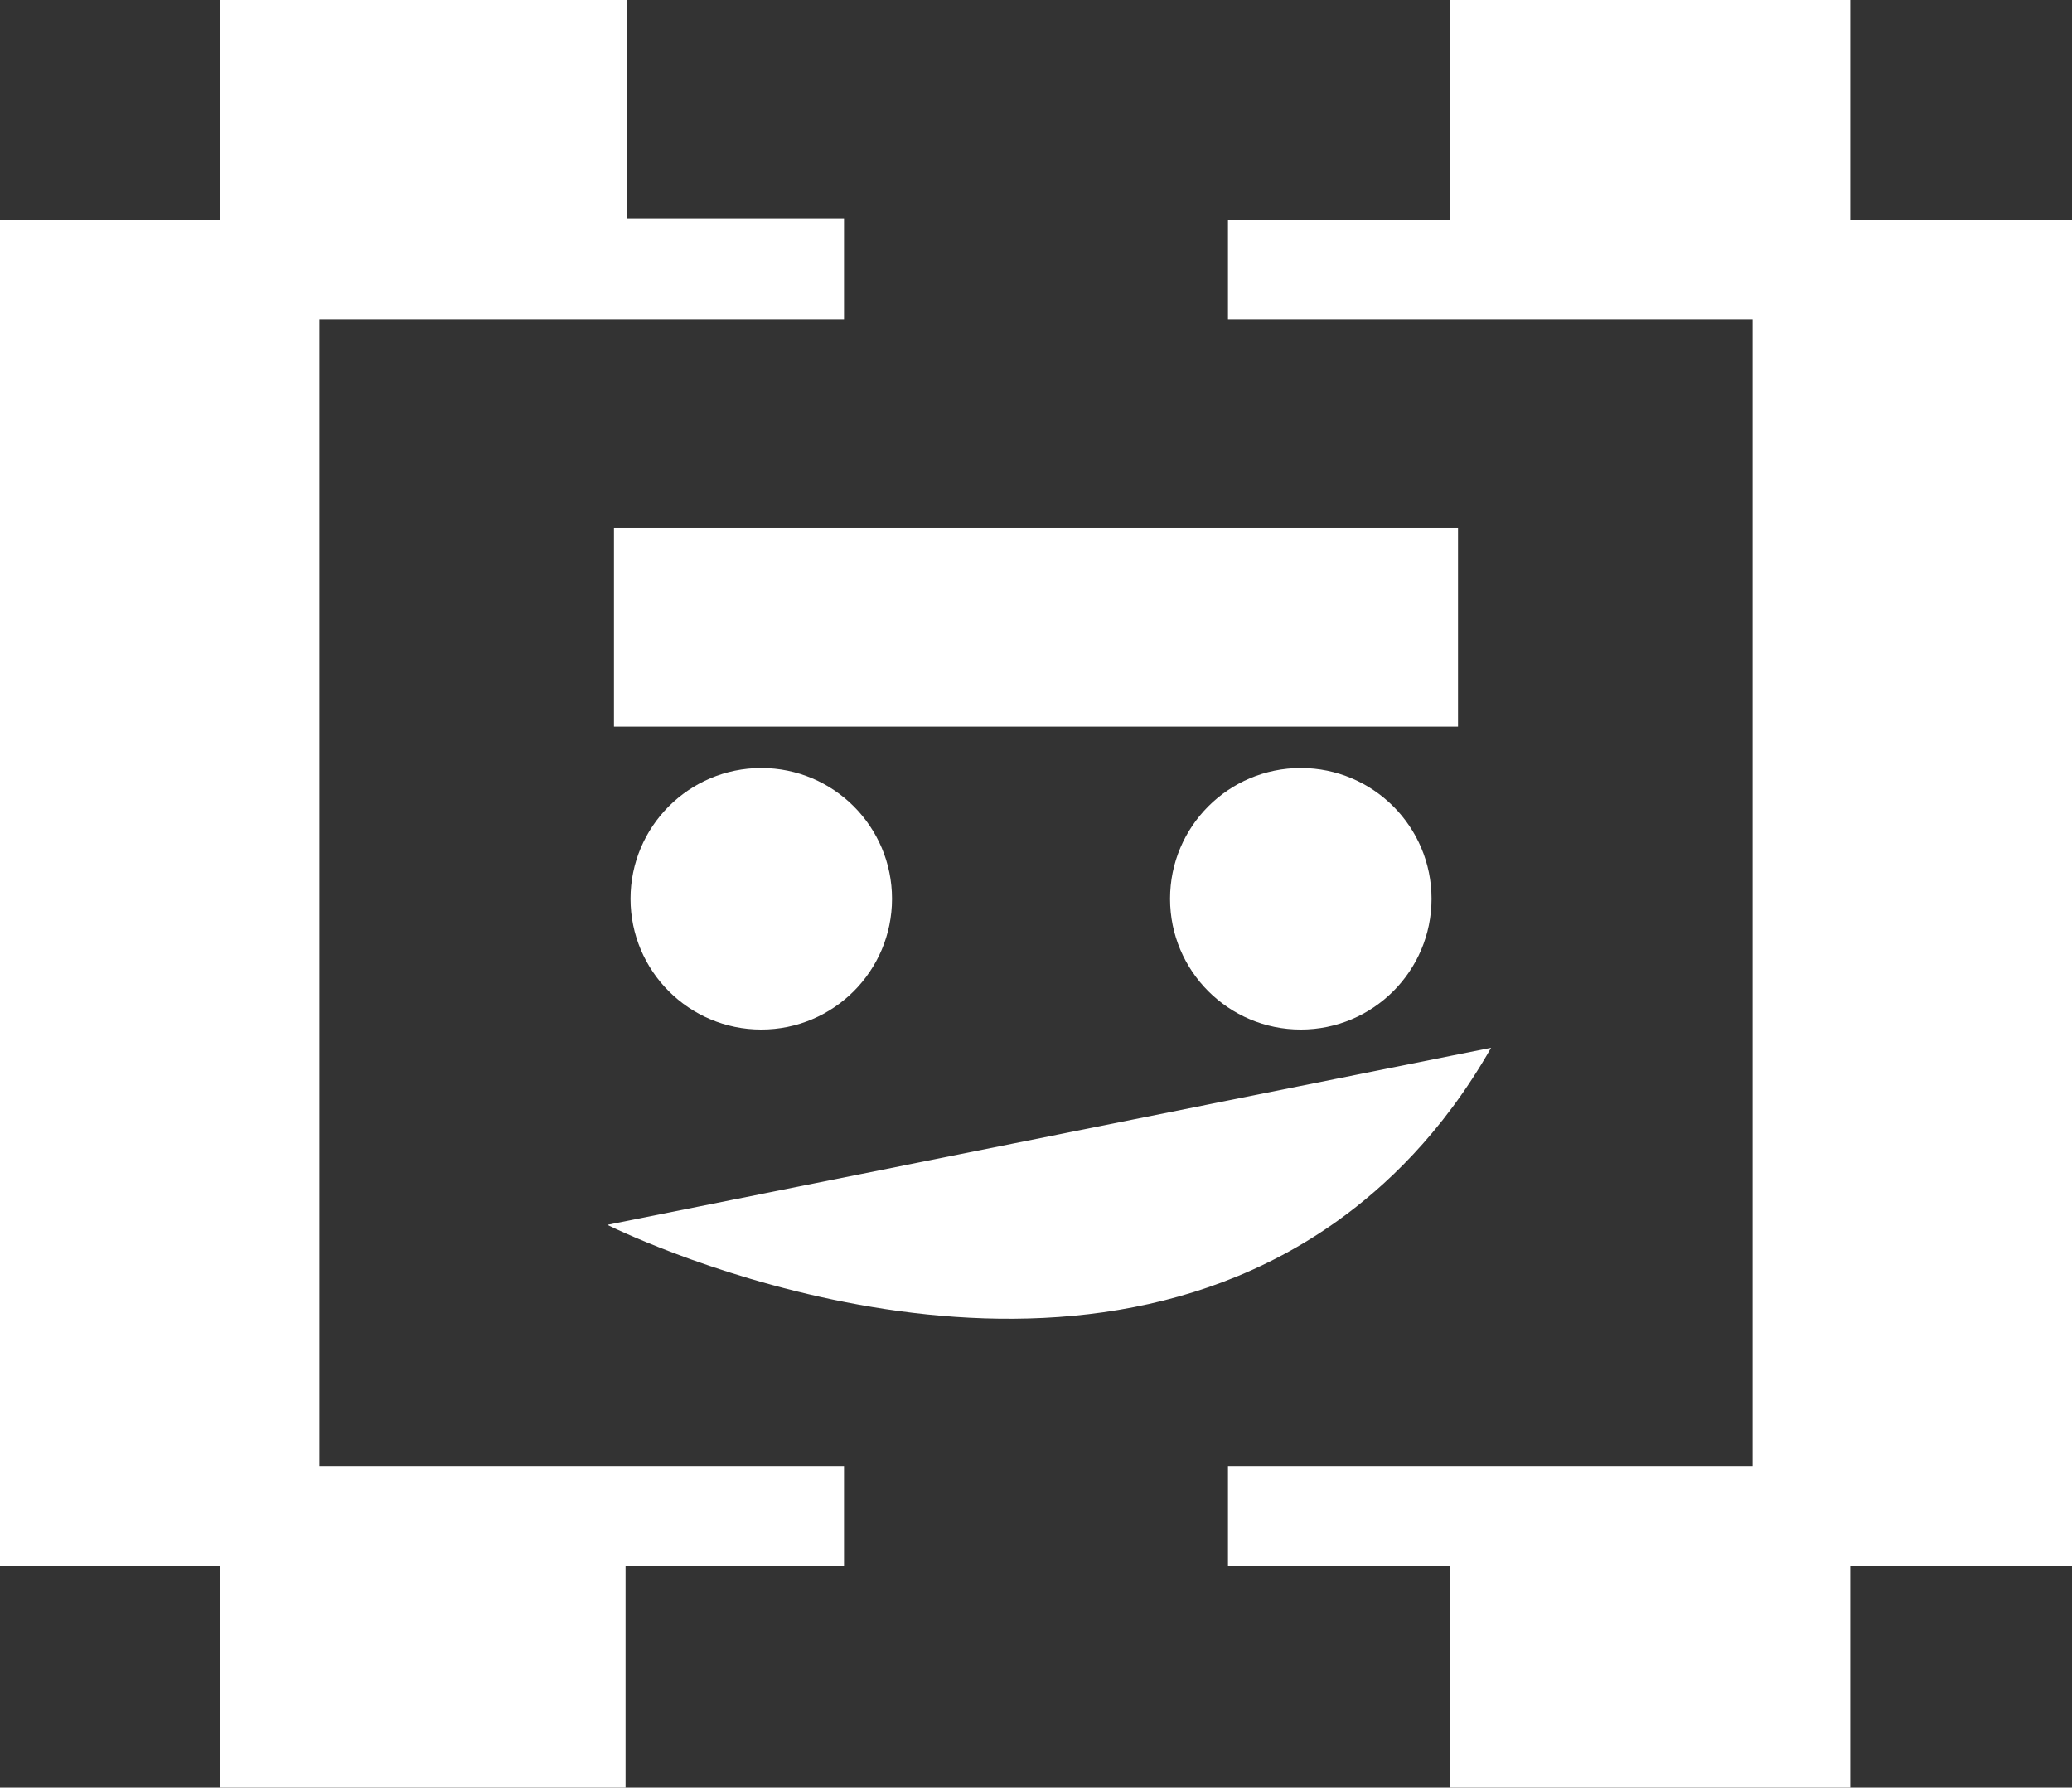 <?xml version="1.0" encoding="utf-8"?>
<!-- Generator: Adobe Illustrator 23.0.1, SVG Export Plug-In . SVG Version: 6.00 Build 0)  -->
<svg version="1.1" xmlns="http://www.w3.org/2000/svg" xmlns:xlink="http://www.w3.org/1999/xlink" x="0px" y="0px"
	 viewBox="0 0 1252 1080" style="enable-background:new 0 0 1252 1080;" xml:space="preserve">
<rect x="0" y="0" width="1252" height="1080" fill="#333333" stroke="none"/>
<style type="text/css">
	.st0{fill:#FFFFFF;}
</style>
<g id="Layer_2">
</g>
<g id="Layer_1">
	<circle class="st0" cx="786" cy="543" r="79"/>
	<path class="st0" d="M809,737c-178.5,128.5-426.2,10.8-442,3l534-107C871.1,685.6,835.9,717.6,809,737z"/>
	<circle class="st0" cx="460" cy="543" r="79"/>
	<rect x="371" y="319" class="st0" width="510" height="120"/>
	<g>
		<polygon class="st0" points="510,193 510,132 379,132 379,0 133,0 133,133 0,133 0,946 133,946 133,1080 378,1080 378,946 
			510,946 510,886 193,886 193,193 		"/>
	</g>
	<g>
		<polygon class="st0" points="1118,0 876,0 876,133 742,133 742,193 1059,193 1059,886 742,886 742,946 876,946 876,1080 
			1118,1080 1118,946 1252,946 1252,133 1118,133 		"/>
	</g>
</g>
</svg>
